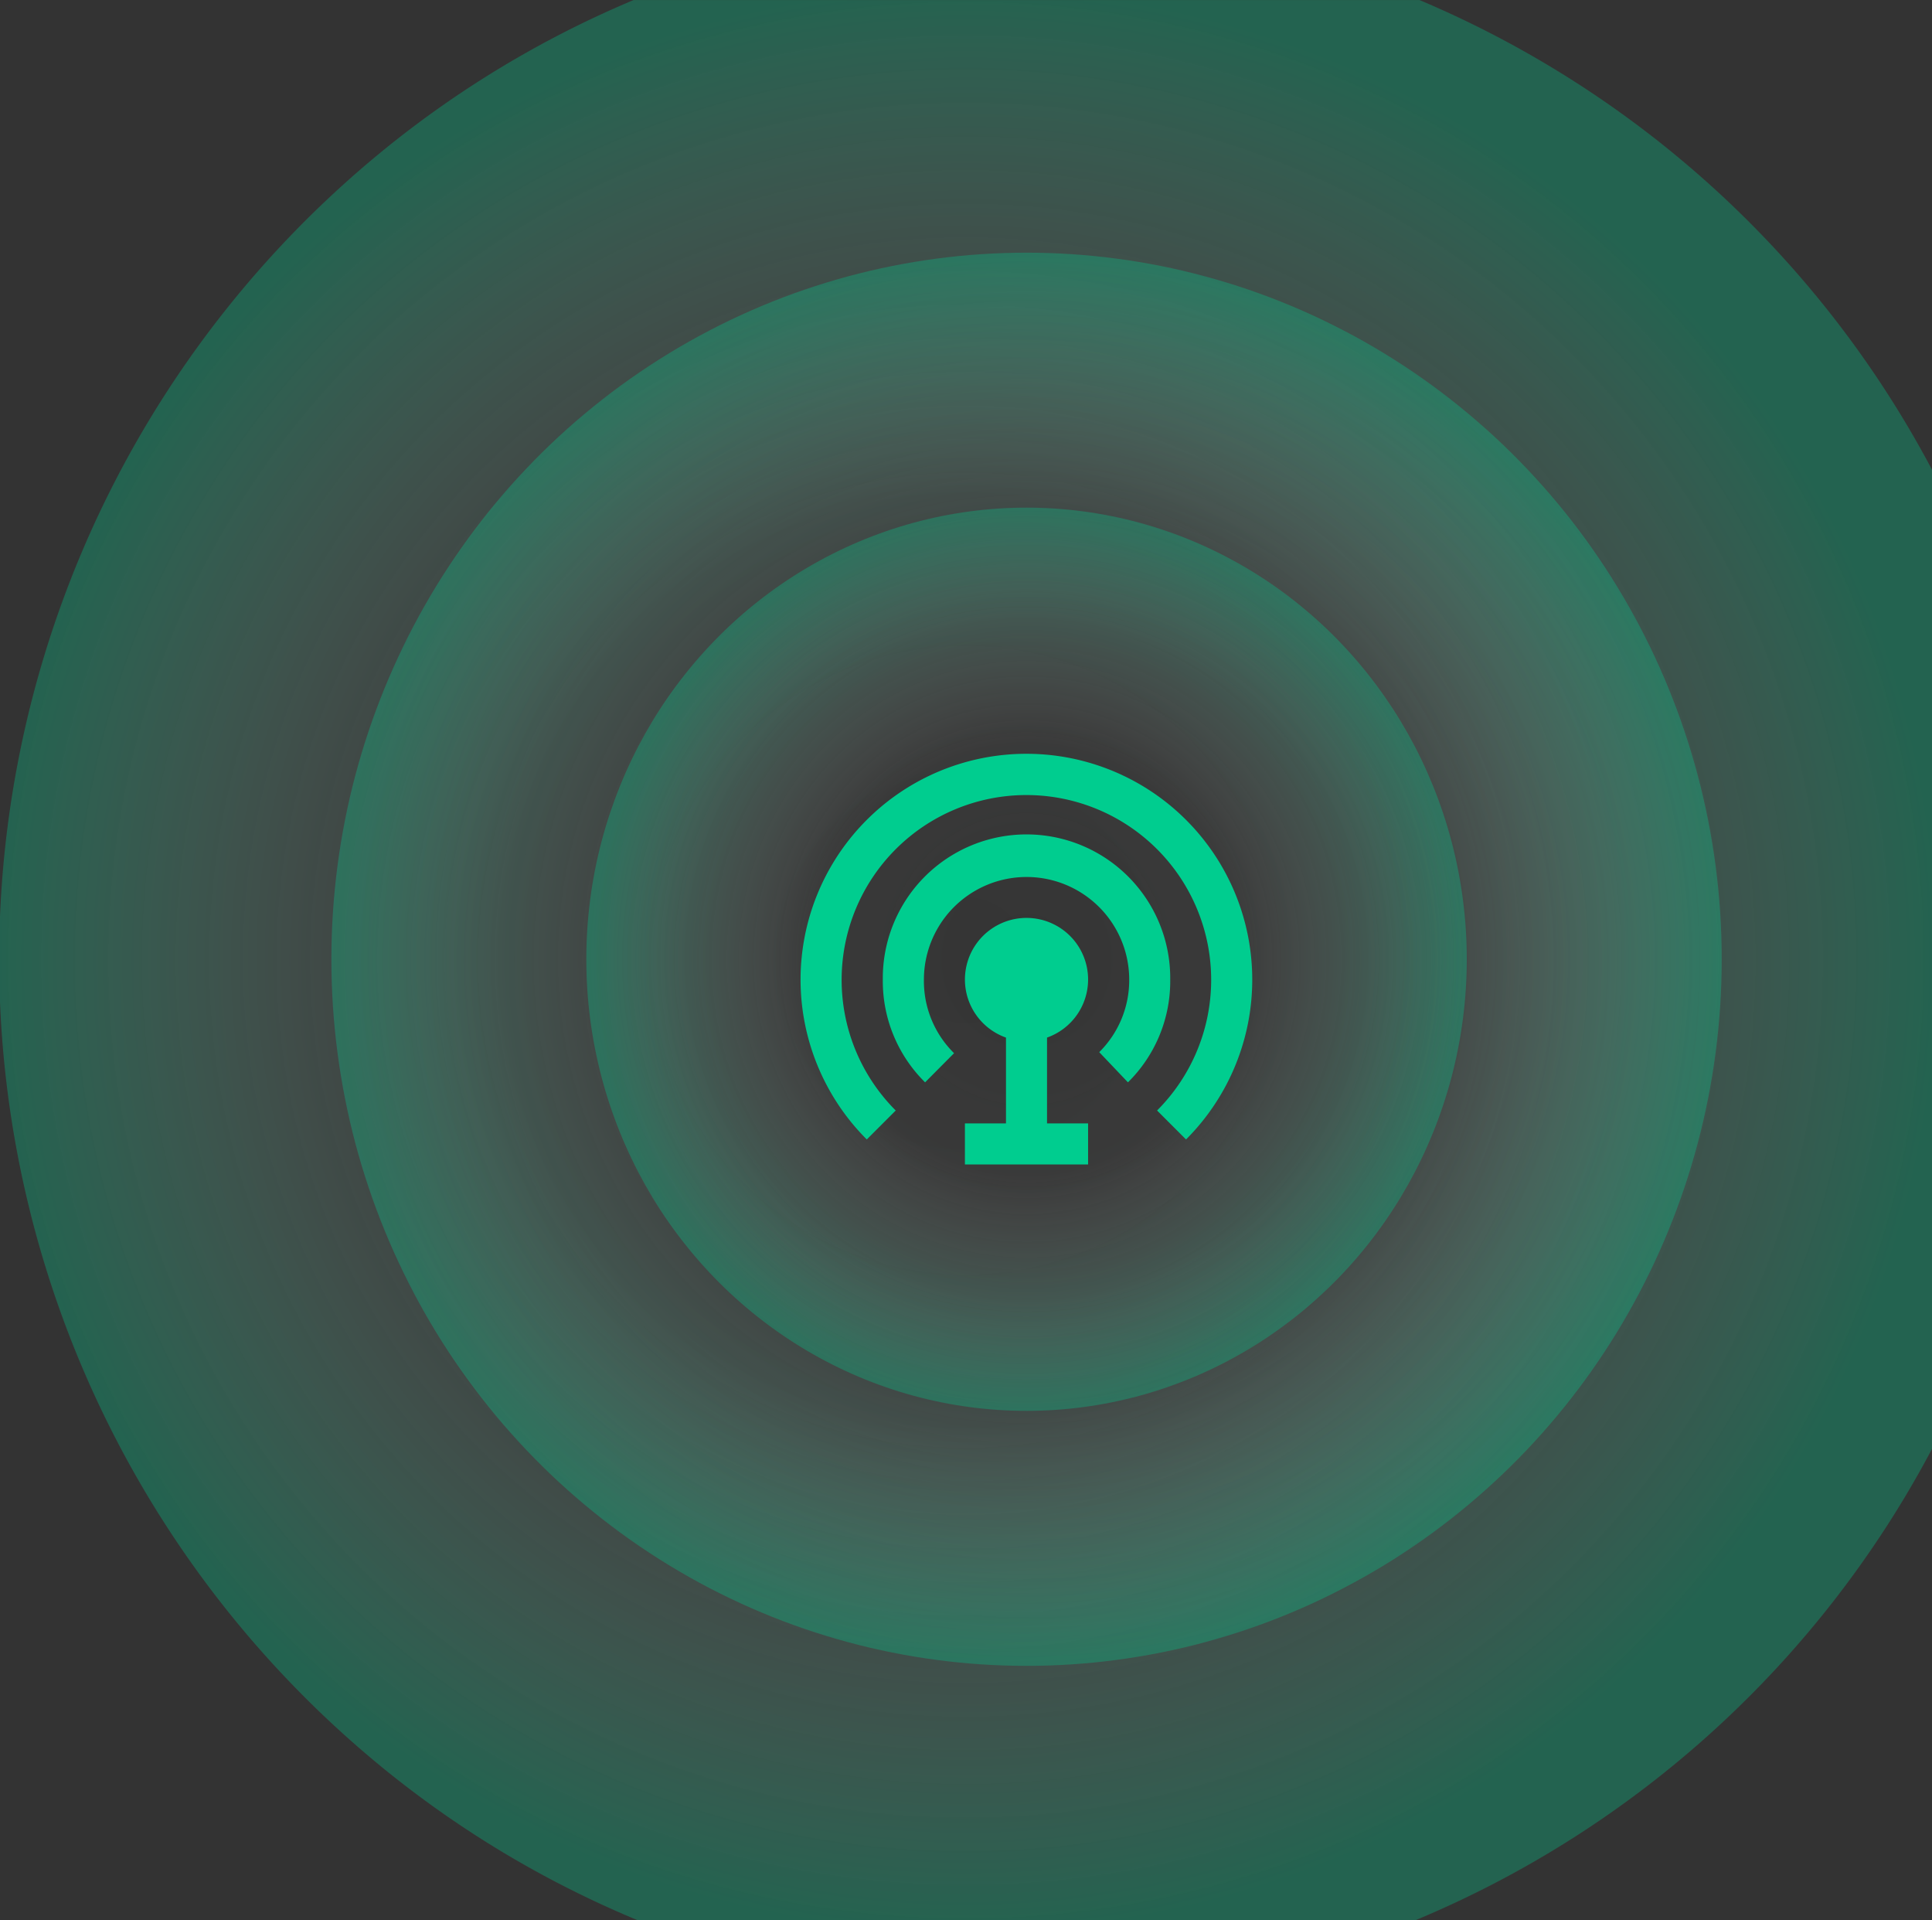 <svg xmlns="http://www.w3.org/2000/svg" xmlns:xlink="http://www.w3.org/1999/xlink" width="121.753" height="120.996" viewBox="0 0 121.753 120.996">
  <rect x="0" y="0" width="121.753" height="120.996" fill="#333333" stroke="none"/>
  <defs>
    <radialGradient id="radial-gradient" cx="0.5" cy="0.5" r="0.5" gradientUnits="objectBoundingBox">
      <stop offset="0" stop-color="#fff" stop-opacity="0"/>
      <stop offset="0.474" stop-color="#f3fdfa" stop-opacity="0.024"/>
      <stop offset="1" stop-color="#00cd8f" stop-opacity="0.522"/>
    </radialGradient>
  </defs>
  <g id="Group_5786" data-name="Group 5786" transform="translate(-967.247 -1060.62)">
    <path id="Subtraction_80" data-name="Subtraction 80" d="M89.177,110.993H40.2a64.454,64.454,0,0,1-16.233-9.732A65.769,65.769,0,0,1,23.8-.246,64.48,64.48,0,0,1,39.924-10H89.454a65.258,65.258,0,0,1,32.3,29.6V81.281a65.219,65.219,0,0,1-32.573,29.712Z" transform="translate(967.25 1070.623)" opacity="0.6" fill="url(#radial-gradient)"/>
    <ellipse id="Ellipse_1030" data-name="Ellipse 1030" cx="43.808" cy="44.52" rx="43.808" ry="44.52" transform="translate(988.131 1076.541)" opacity="0.6" fill="url(#radial-gradient)"/>
    <ellipse id="Ellipse_1029" data-name="Ellipse 1029" cx="27.743" cy="28.455" rx="27.743" ry="28.455" transform="translate(1004.196 1092.605)" opacity="0.6" fill="url(#radial-gradient)"/>
    <g id="beacon" transform="translate(1016.791 1105.383)">
      <rect id="Rectangle_3861" data-name="Rectangle 3861" width="30.299" height="31.344" transform="translate(0 0)" fill="none"/>
      <path id="Path_3539" data-name="Path 3539" d="M16.763,13.884a3.881,3.881,0,1,0-5.175,3.649v5.408H9v2.588h7.763V22.941H14.175V17.533a3.881,3.881,0,0,0,2.588-3.649Z" transform="translate(2.264 3.079)" fill="#00cd8f"/>
      <path id="Path_3540" data-name="Path 3540" d="M20.448,21.526a8.953,8.953,0,0,0,2.665-6.469A9.057,9.057,0,1,0,5,15.057a8.953,8.953,0,0,0,2.665,6.469L9.49,19.689a6.379,6.379,0,0,1-1.9-4.632,6.469,6.469,0,1,1,12.938,0,6.379,6.379,0,0,1-1.889,4.567Z" transform="translate(1.09 1.906)" fill="#00cd8f"/>
      <path id="Path_3541" data-name="Path 3541" d="M15.233,2A14.232,14.232,0,0,0,5.167,26.3l1.824-1.824a11.644,11.644,0,1,1,16.47,0L25.286,26.3A14.232,14.232,0,0,0,15.233,2Z" transform="translate(-0.087 0.731)" fill="#00cd8f"/>
    </g>
  </g>
</svg>
